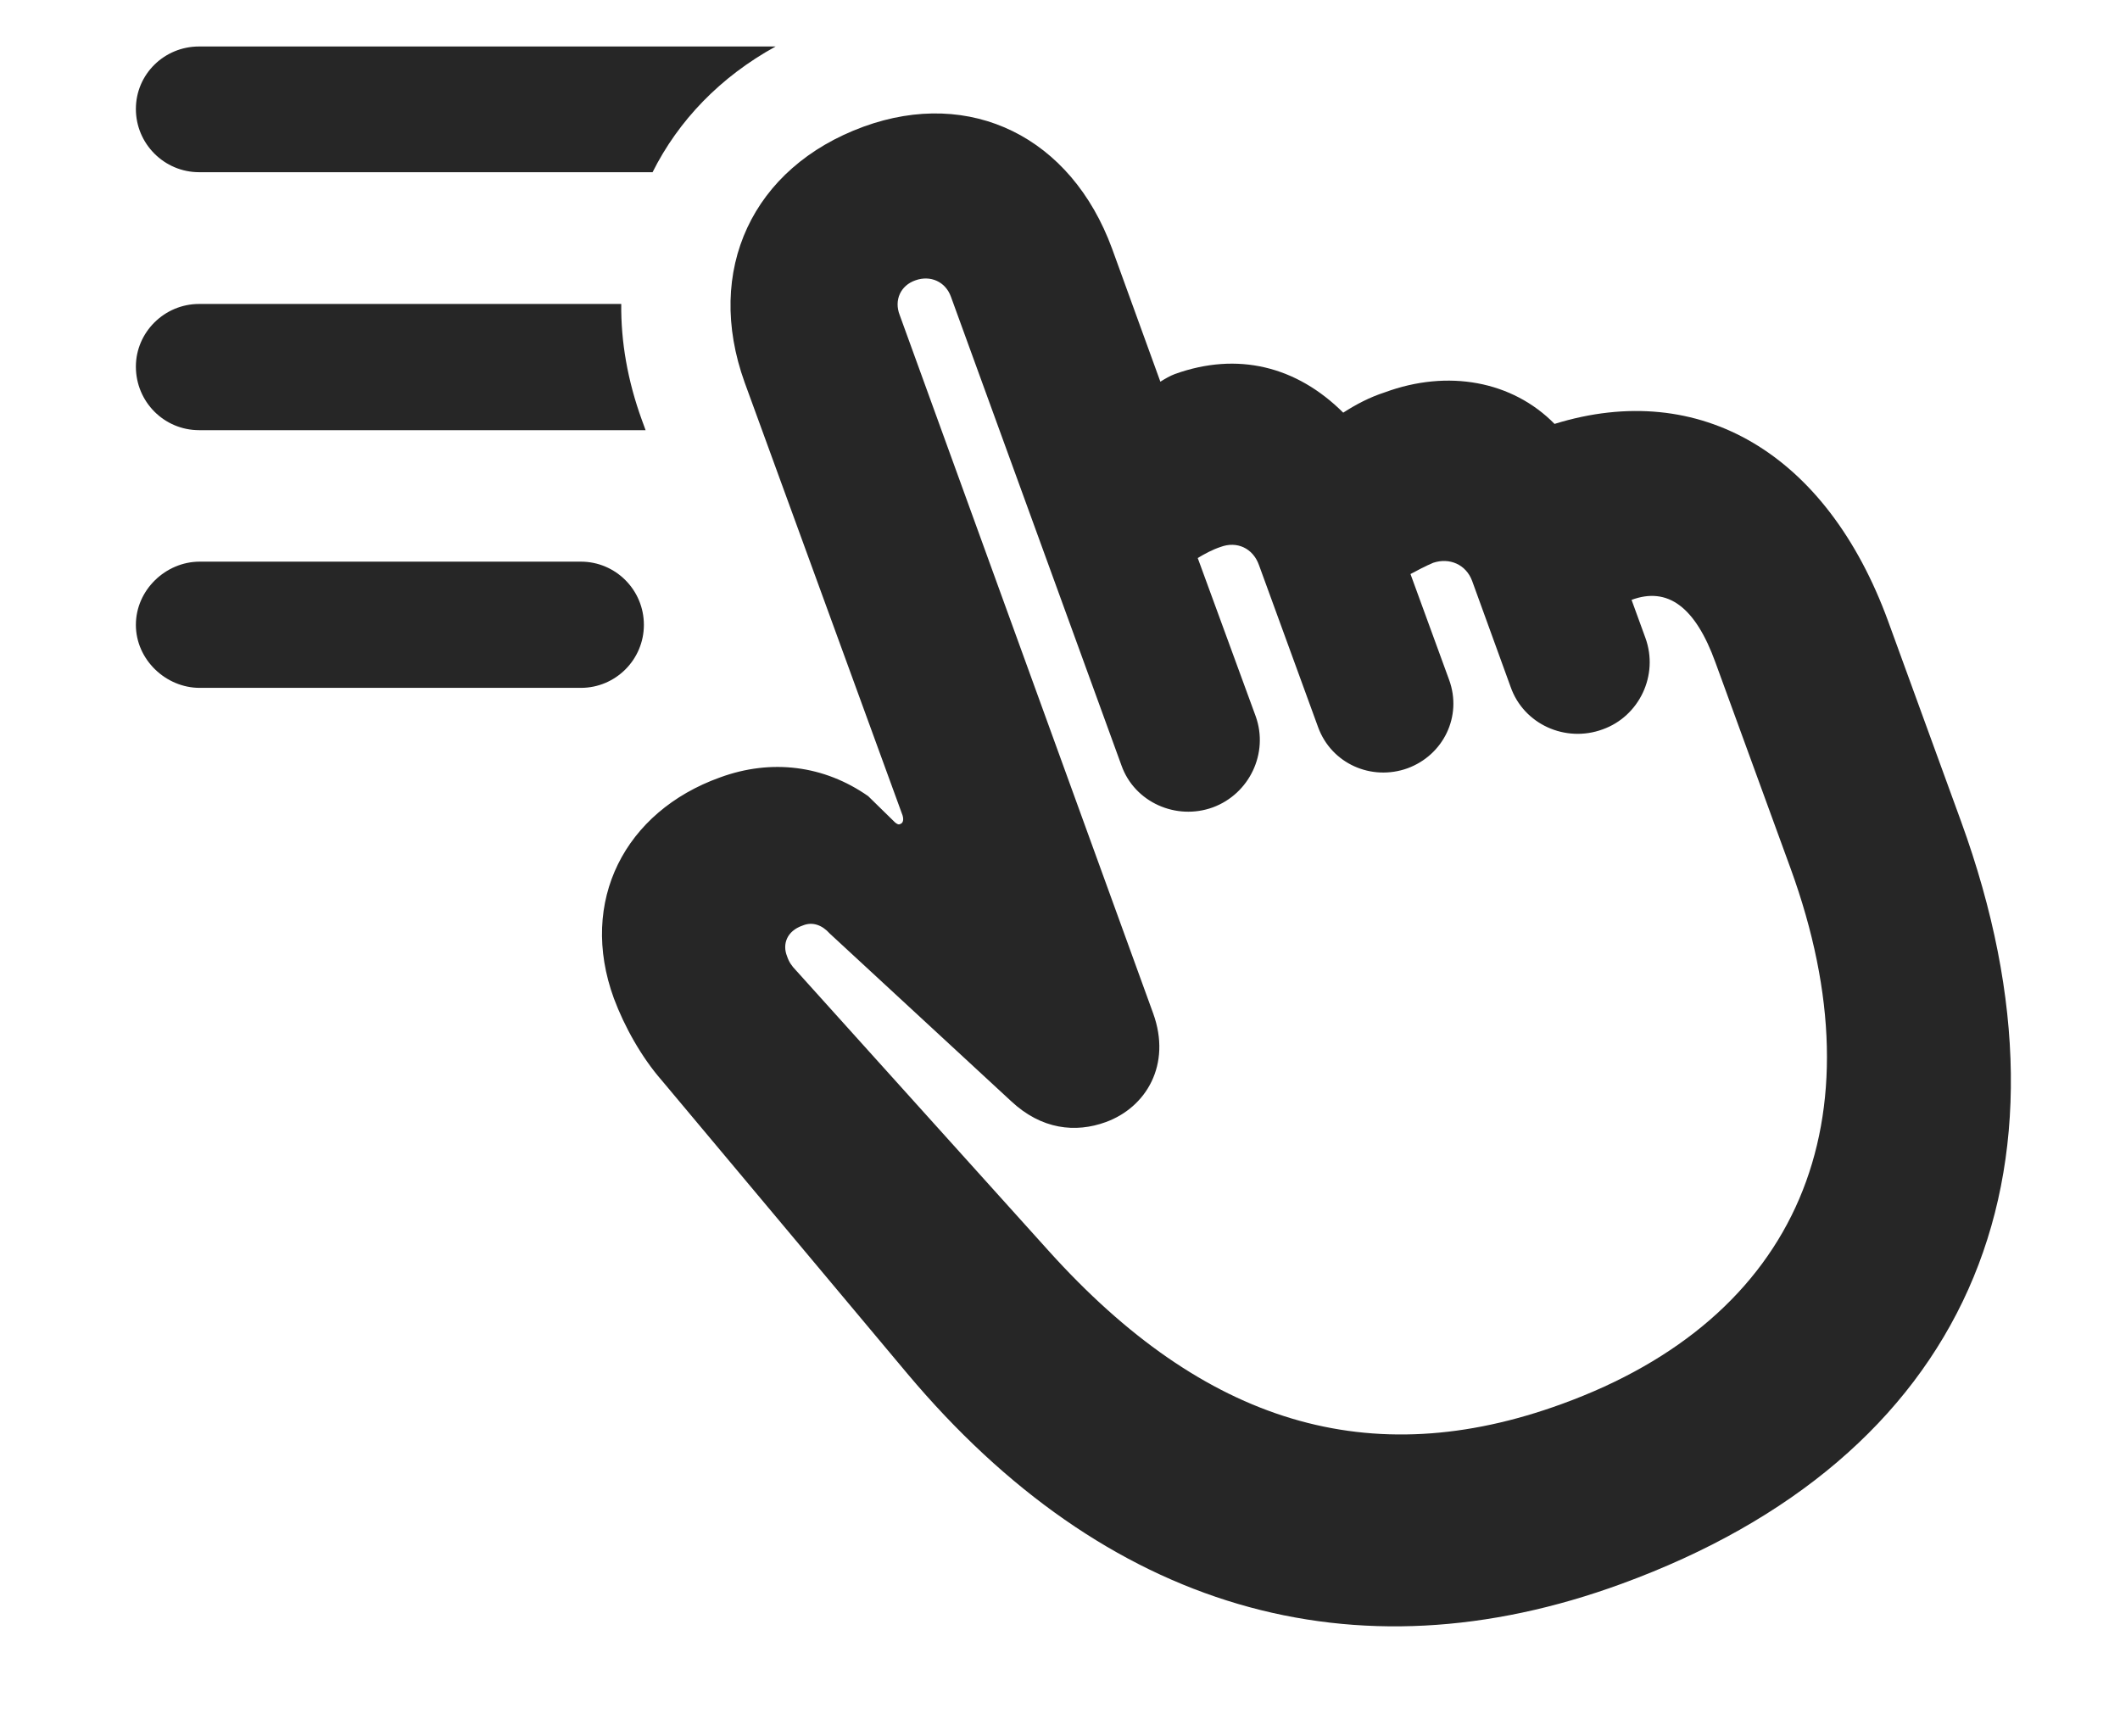 <?xml version="1.0" encoding="UTF-8"?>
<!--Generator: Apple Native CoreSVG 326-->
<!DOCTYPE svg PUBLIC "-//W3C//DTD SVG 1.1//EN" "http://www.w3.org/Graphics/SVG/1.1/DTD/svg11.dtd">
<svg version="1.1" xmlns="http://www.w3.org/2000/svg" xmlns:xlink="http://www.w3.org/1999/xlink"
       viewBox="0 0 29.784 24.391">
       <g>
              <rect height="24.391" opacity="0" width="29.784" x="0" y="0" />
              <path d="M9.168 2.419L2.797 2.419C2.307 2.419 1.909 2.019 1.909 1.531C1.909 1.043 2.307 0.653 2.797 0.653L10.897 0.653C10.119 1.08 9.531 1.694 9.168 2.419Z"
                     fill="currentColor" fill-opacity="0.85" />
              <path d="M9.017 5.898L9.07 6.043L2.797 6.043C2.307 6.043 1.909 5.646 1.909 5.15C1.909 4.67 2.307 4.27 2.797 4.27L8.728 4.27C8.722 4.798 8.817 5.347 9.017 5.898Z"
                     fill="currentColor" fill-opacity="0.85" />
              <path d="M9.046 8.778C9.046 9.266 8.649 9.663 8.161 9.663L2.805 9.663C2.329 9.663 1.909 9.266 1.909 8.778C1.909 8.287 2.329 7.89 2.805 7.89L8.161 7.89C8.649 7.89 9.046 8.287 9.046 8.778Z"
                     fill="currentColor" fill-opacity="0.85" />
              <path d="M22.785 22.248C27.589 20.491 29.374 16.549 27.55 11.536L26.527 8.728C25.666 6.37 23.885 5.322 21.84 5.955C21.247 5.352 20.342 5.184 19.454 5.512C19.243 5.58 19.051 5.681 18.871 5.797C18.214 5.143 17.385 4.939 16.507 5.254C16.437 5.28 16.366 5.322 16.302 5.362L15.624 3.494C15.048 1.922 13.635 1.232 12.133 1.779C10.569 2.351 9.895 3.799 10.461 5.371L12.68 11.454C12.699 11.517 12.687 11.564 12.646 11.576C12.624 11.588 12.602 11.576 12.573 11.552L12.197 11.184C11.578 10.751 10.837 10.657 10.116 10.921C8.779 11.4 8.126 12.66 8.624 14.024C8.774 14.426 9.014 14.853 9.296 15.176L12.746 19.295C15.528 22.607 19.013 23.631 22.785 22.248ZM21.942 19.723C19.247 20.705 16.921 20.003 14.73 17.569L11.185 13.634C11.122 13.569 11.084 13.514 11.057 13.432C10.99 13.266 11.052 13.079 11.276 13.002C11.415 12.944 11.55 12.994 11.659 13.116L14.201 15.465C14.632 15.871 15.113 15.917 15.535 15.763C16.102 15.557 16.462 14.957 16.201 14.236L12.64 4.426C12.558 4.217 12.652 4.01 12.861 3.938C13.07 3.863 13.283 3.955 13.36 4.169L15.756 10.754C15.94 11.271 16.525 11.529 17.039 11.342C17.553 11.153 17.826 10.58 17.642 10.064L16.827 7.839C16.927 7.779 17.038 7.719 17.149 7.683C17.374 7.599 17.601 7.697 17.687 7.937L18.518 10.215C18.705 10.728 19.267 10.975 19.774 10.793C20.278 10.608 20.546 10.062 20.359 9.551L19.816 8.064C19.913 8.012 20.026 7.952 20.135 7.906C20.363 7.83 20.597 7.928 20.683 8.163L21.223 9.65C21.407 10.176 21.995 10.438 22.516 10.246C23.028 10.064 23.308 9.486 23.116 8.96L22.922 8.427C23.429 8.239 23.818 8.524 24.101 9.308L25.154 12.194C26.45 15.751 25.259 18.519 21.942 19.723Z"
                     fill="currentColor" fill-opacity="0.85" />
       </g>
</svg>